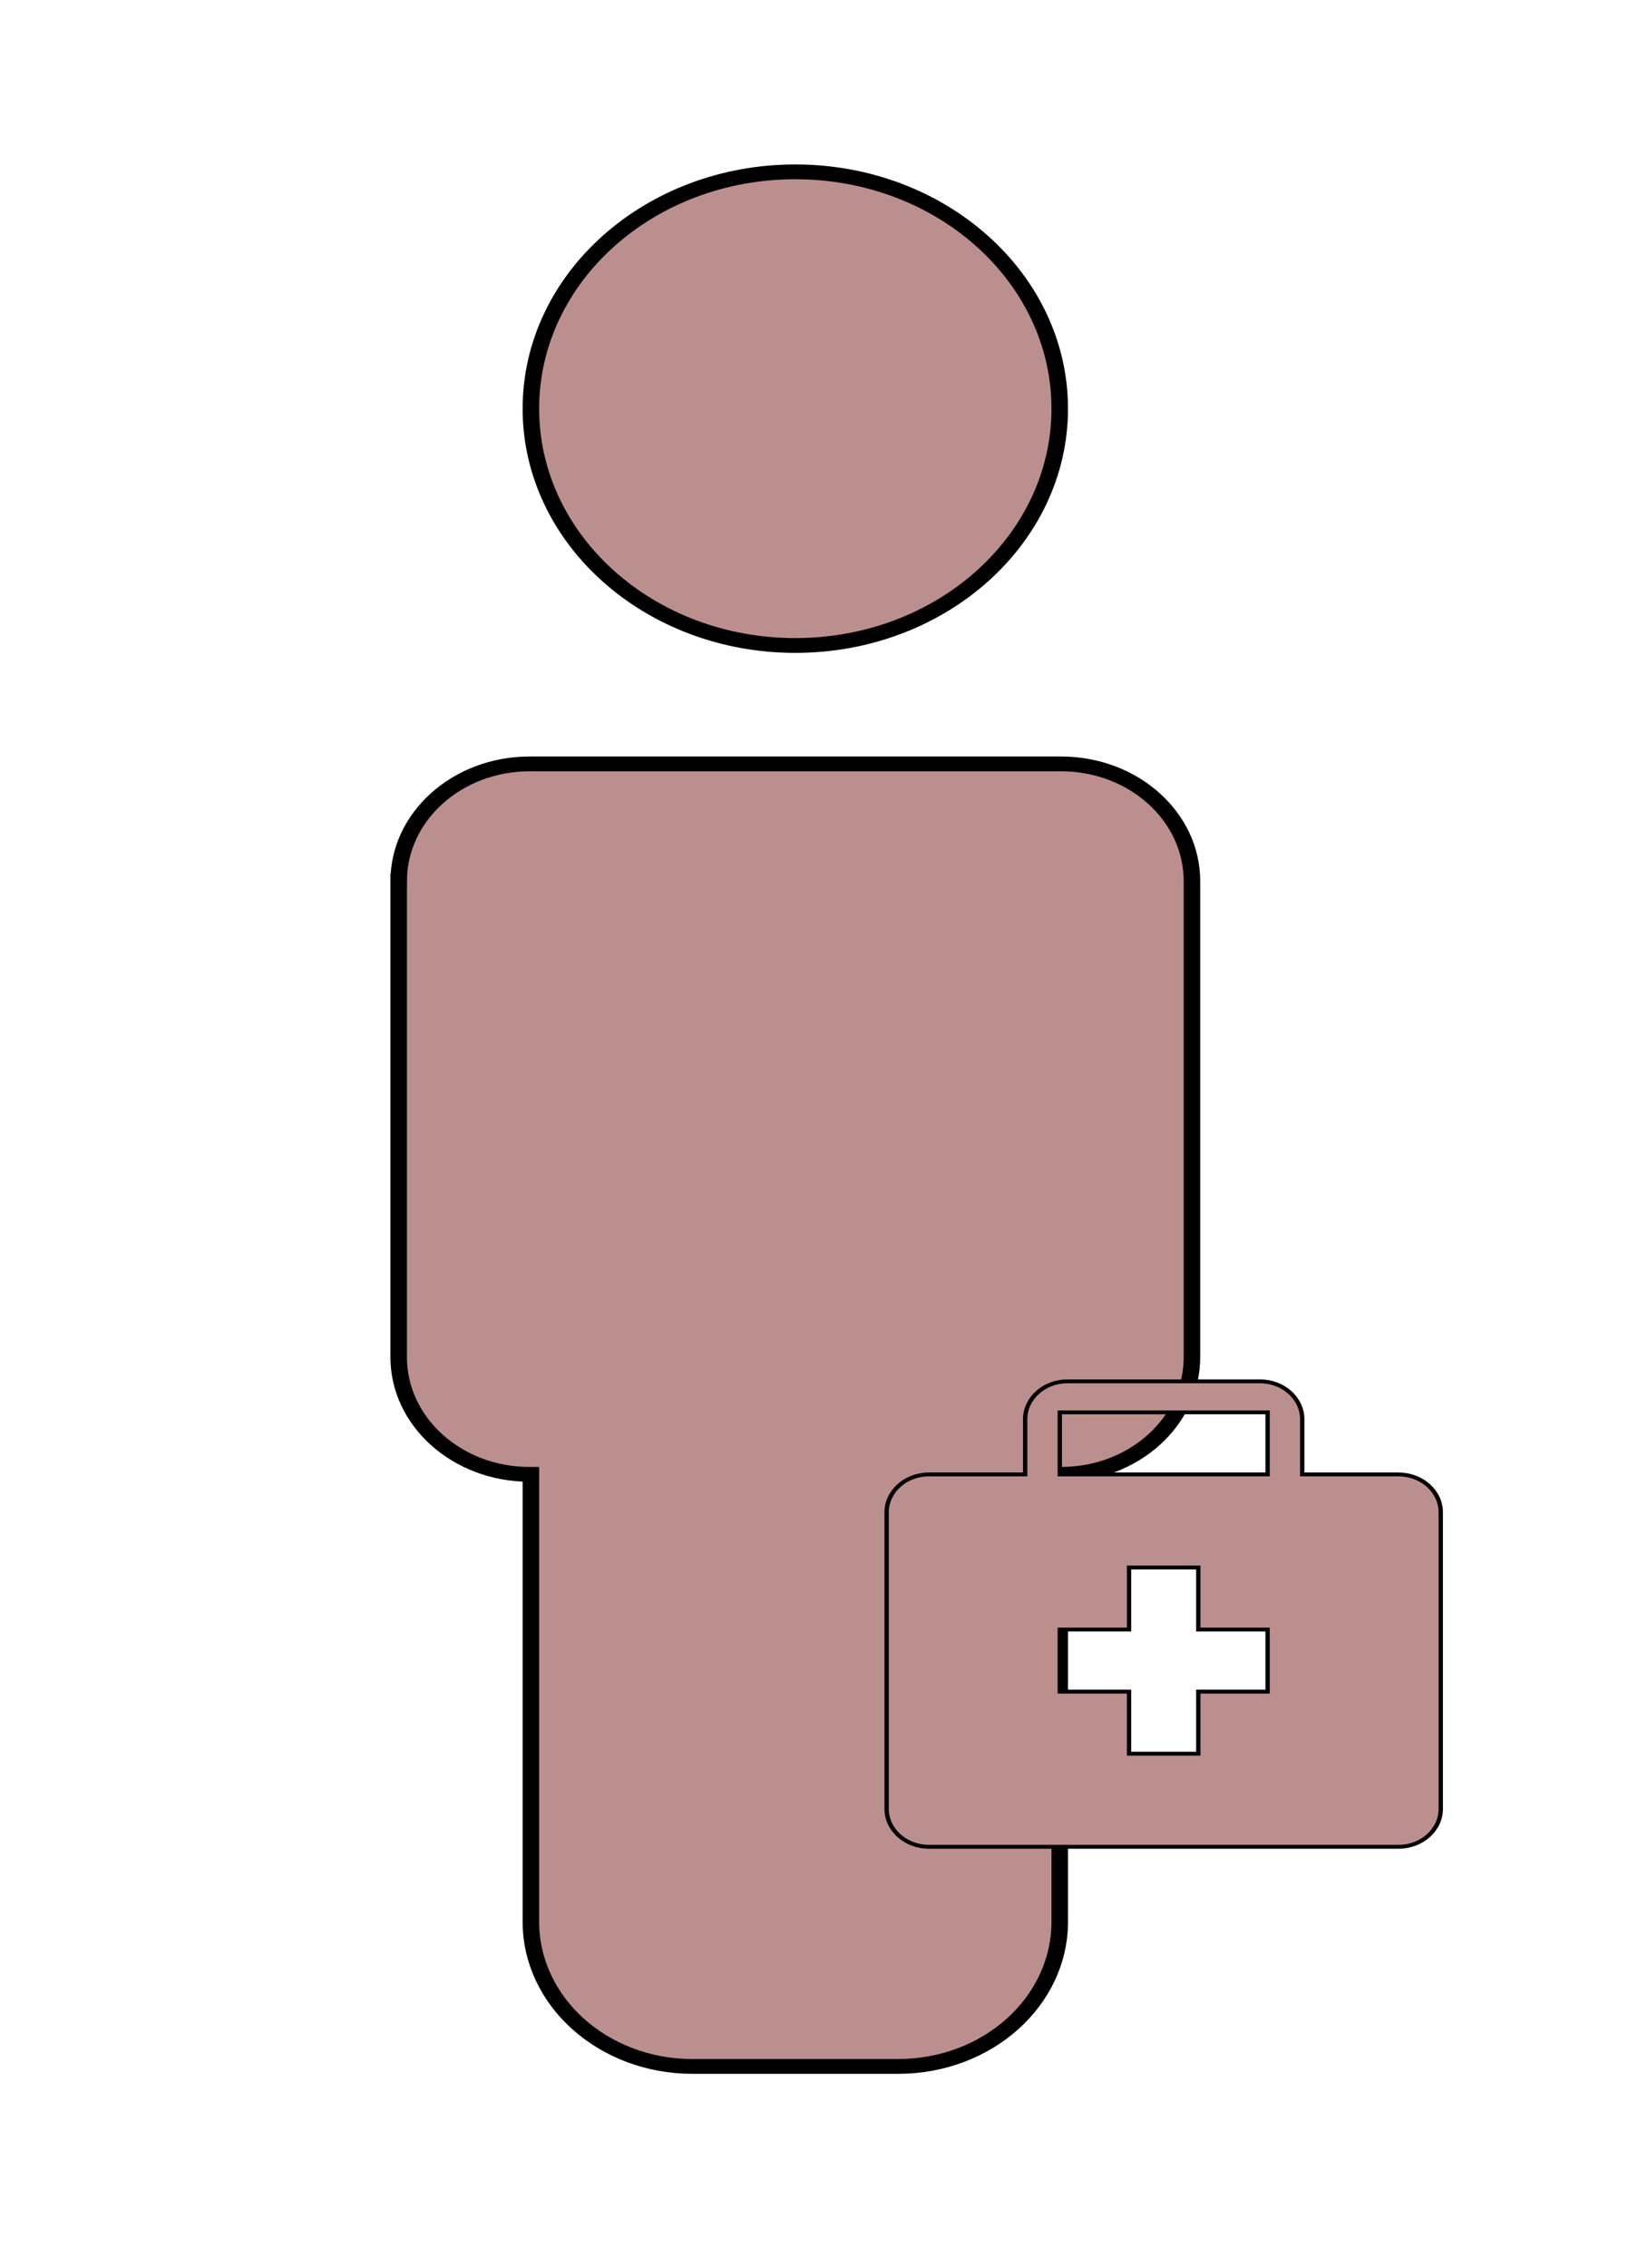 <?xml version="1.0" encoding="UTF-8" standalone="no"?>
<svg
   viewBox="0 0 400 550"
   version="1.1"
   id="svg1541"
   sodipodi:docname="tester.svg"
   inkscape:version="1.1.1 (c3084ef, 2021-09-22)"
   width="400"
   height="550"
   xmlns:inkscape="http://www.inkscape.org/namespaces/inkscape"
   xmlns:sodipodi="http://sodipodi.sourceforge.net/DTD/sodipodi-0.dtd"
   xmlns="http://www.w3.org/2000/svg"
   xmlns:svg="http://www.w3.org/2000/svg">
  <defs
     id="defs1545" />
  <sodipodi:namedview
     id="namedview1543"
     pagecolor="#ffffff"
     bordercolor="#666666"
     borderopacity="1.0"
     inkscape:pageshadow="2"
     inkscape:pageopacity="0.0"
     inkscape:pagecheckerboard="0"
     showgrid="false"
     inkscape:zoom="1.1619553"
     inkscape:cx="239.6822"
     inkscape:cy="231.07601"
     inkscape:window-width="1312"
     inkscape:window-height="969"
     inkscape:window-x="196"
     inkscape:window-y="53"
     inkscape:window-maximized="0"
     inkscape:current-layer="g1190" />
  <g
     id="g1539">
    <title
       id="title1509">Writebook</title>
    <g
       id="g1190"
       transform="matrix(0.876,0,0,0.784,-14.29,-7.778)">
      <g
         style="vector-effect:non-scaling-stroke;fill:#bc8f8f;stroke:#000000;stroke-width:1px"
         id="e1_shape"
         transform="matrix(4.579,0,0,4.579,-56.383,63.083)">
        <path
           d="M 80,16 C 80,24.837 72.837,32 64,32 55.163,32 48,24.837 48,16 48,7.164 55.163,0 64,0 72.837,0 80,7.163 80,16 Z"
           id="path1020" />
        <path
           d="M 40,47.92 V 80.08 C 40,84.454 43.546,88 47.92,88 H 48 v 30.222 c 0,5.4 4.378,9.778 9.778,9.778 h 12.445 c 5.4,0 9.778,-4.378 9.778,-9.778 V 88 h 0.08 c 4.374,0 7.92,-3.546 7.92,-7.92 V 47.92 c 0,-4.374 -3.546,-7.92 -7.92,-7.92 h -32.16 c -4.374,0 -7.92,3.546 -7.92,7.92 z"
           id="path1022" />
      </g>
      <g
         style="vector-effect:non-scaling-stroke;fill:#bc8f8f;stroke:#000000;stroke-width:1px"
         id="e2_shape"
         transform="matrix(1.75,0,0,1.75,210,316)">
        <path
           d="M 110.733,85.743 H 95.502 V 75.991 c 0,-3.703 -3.001,-6.705 -6.702,-6.705 H 58.336 c -3.701,0 -6.702,3.002 -6.702,6.705 v 9.752 H 36.402 c -3.701,0 -6.702,3.002 -6.702,6.705 v 52.417 c 0,3.703 3.001,6.705 6.702,6.705 h 74.332 c 3.701,0 6.702,-3.002 6.702,-6.705 V 92.448 c 0,-3.703 -3.001,-6.705 -6.702,-6.705 z M 90.018,124.141 H 79.051 v 10.971 H 68.084 V 124.141 H 57.117 v -10.971 h 10.967 v -10.971 h 10.967 v 10.971 h 10.967 z m 0,-38.398 H 57.117 V 74.772 h 32.901 z"
           style="vector-effect:non-scaling-stroke;fill:#bc8f8f;stroke:#000000;stroke-width:0.686px"
           id="e5_shape" />
      </g>
    </g>
  </g>
</svg>
